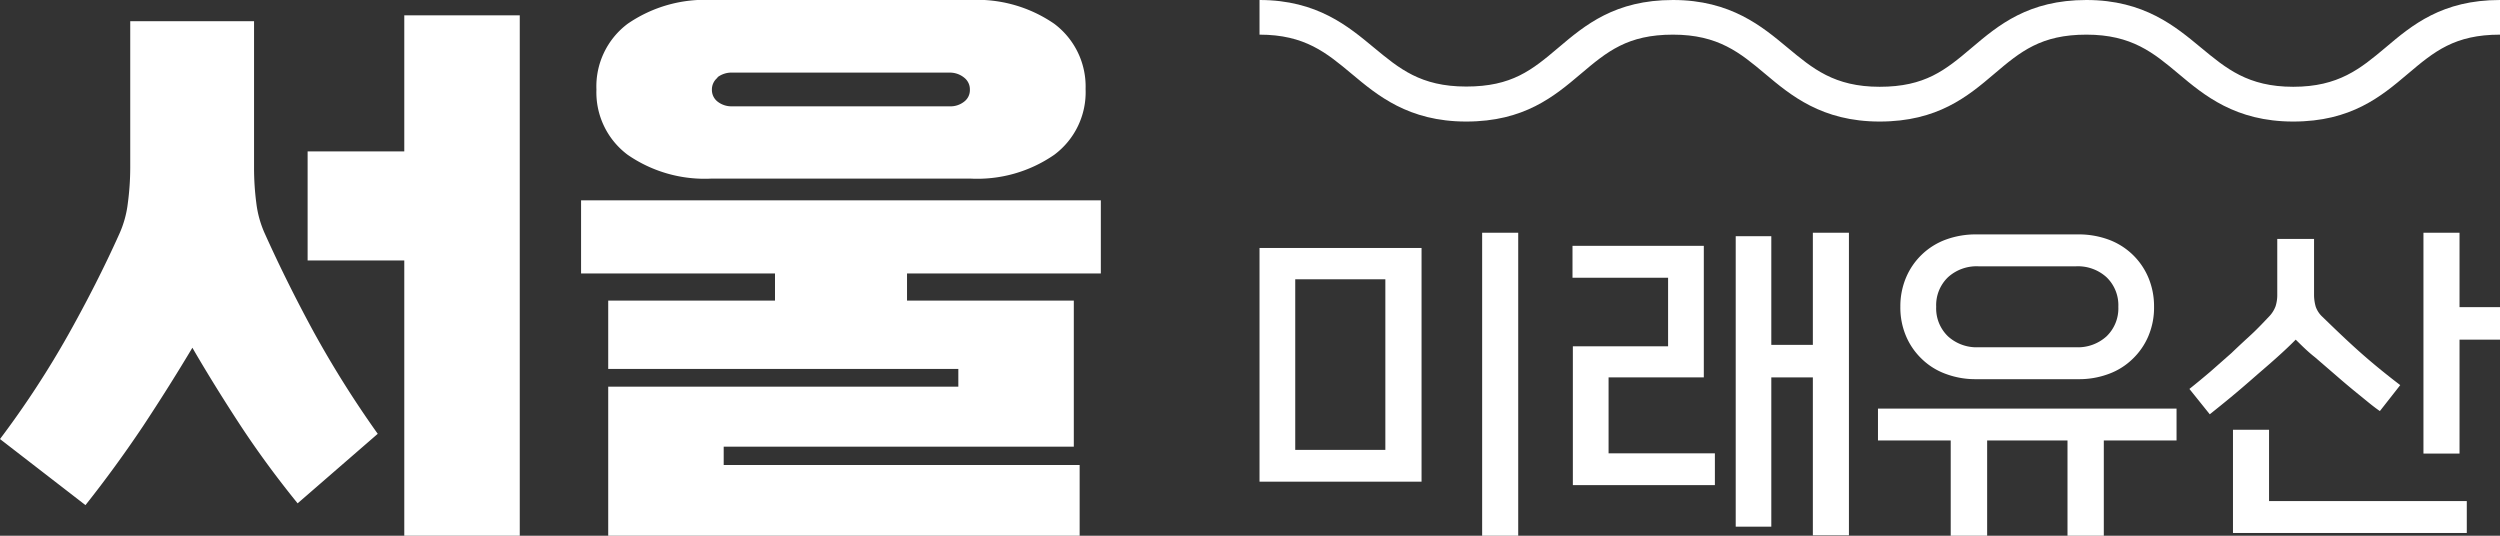 <svg id="Layer_1" data-name="Layer 1" xmlns="http://www.w3.org/2000/svg" viewBox="0 0 210 45"><rect x="0" y="0" width="210" height="45" fill="#333333" stroke="none"/><defs><style>.cls-1{fill:#fff;}</style></defs><path class="cls-1" d="M22.28,19.7a8.77,8.77,0,0,1-.75-2.65,22.77,22.77,0,0,1-.19-2.94V1.78H10.94V14.11a22.81,22.81,0,0,1-.2,2.94A8.77,8.77,0,0,1,10,19.7q-1.83,4.07-4.28,8.44A78.64,78.64,0,0,1,0,36.88l7.18,5.55Q9.7,39.25,12,35.82c1.52-2.3,2.9-4.5,4.16-6.61Q18,32.38,20.2,35.74c1.48,2.25,3.08,4.42,4.8,6.54l6.73-5.84a87,87,0,0,1-5.37-8.54Q24.11,23.76,22.28,19.7Z" transform="translate(0 0)"/><polygon class="cls-1" points="33.96 12.72 25.84 12.72 25.84 21.88 33.96 21.88 33.96 45 43.66 45 43.66 1.29 33.96 1.29 33.96 12.72"/><polygon class="cls-1" points="48.81 22.97 65.1 22.97 65.1 25.25 51.09 25.25 51.09 30.99 80.5 30.99 80.5 32.48 51.09 32.48 51.09 45 90.69 45 90.69 39.06 60.79 39.06 60.79 37.52 90.2 37.52 90.2 25.25 76.19 25.25 76.19 22.97 92.47 22.97 92.47 16.83 48.81 16.83 48.81 22.97"/><path class="cls-1" d="M52.72,13a11.36,11.36,0,0,0,7.08,2H81.48a11.36,11.36,0,0,0,7.08-2,6.55,6.55,0,0,0,2.63-5.52A6.58,6.58,0,0,0,88.56,2a11.42,11.42,0,0,0-7.08-2H59.8a11.42,11.42,0,0,0-7.08,2A6.57,6.57,0,0,0,50.1,7.52,6.54,6.54,0,0,0,52.72,13Zm7.55-6.51a1.94,1.94,0,0,1,1.26-.39H79.75A1.9,1.9,0,0,1,81,6.53a1.24,1.24,0,0,1,.47,1,1.21,1.21,0,0,1-.47,1,1.85,1.85,0,0,1-1.26.4H61.53a1.89,1.89,0,0,1-1.26-.4,1.24,1.24,0,0,1-.47-1A1.27,1.27,0,0,1,60.27,6.53Z" transform="translate(0 0)"/><path class="cls-1" d="M105.8,40.46h13.61V20.83H105.8Zm3-17h7.57V37.79h-7.57Z" transform="translate(0 0)"/><rect class="cls-1" x="124.5" y="19.55" width="3.03" height="25.45"/><polygon class="cls-1" points="152.28 28.97 148.79 28.97 148.79 19.84 145.8 19.84 145.8 44.24 148.79 44.24 148.79 31.7 152.28 31.7 152.28 44.97 155.31 44.97 155.31 19.55 152.28 19.55 152.28 28.97"/><polygon class="cls-1" points="135.12 31.7 143.12 31.7 143.12 20.65 132.09 20.65 132.09 23.33 140.12 23.33 140.12 29.09 132.12 29.09 132.12 40.75 144.05 40.75 144.05 38.08 135.12 38.08 135.12 31.7"/><path class="cls-1" d="M163.45,31.41a7.06,7.06,0,0,0,2.56.44h8.56a7.06,7.06,0,0,0,2.56-.44,5.65,5.65,0,0,0,2-1.25,5.75,5.75,0,0,0,1.33-1.92,6.11,6.11,0,0,0,.48-2.47,6.2,6.2,0,0,0-.48-2.46,5.79,5.79,0,0,0-3.33-3.18,7.28,7.28,0,0,0-2.56-.44H166a7.28,7.28,0,0,0-2.56.44,5.79,5.79,0,0,0-3.33,3.18,6.2,6.2,0,0,0-.48,2.46,6.11,6.11,0,0,0,.48,2.47,5.75,5.75,0,0,0,1.33,1.92A5.65,5.65,0,0,0,163.45,31.41Zm.19-8.13a3.57,3.57,0,0,1,2.55-.91h8.2a3.57,3.57,0,0,1,2.55.91,3.25,3.25,0,0,1,1,2.49,3.25,3.25,0,0,1-1,2.49,3.57,3.57,0,0,1-2.55.91h-8.2a3.57,3.57,0,0,1-2.55-.91,3.25,3.25,0,0,1-1-2.49A3.25,3.25,0,0,1,163.64,23.28Z" transform="translate(0 0)"/><polygon class="cls-1" points="157.75 37 163.86 37 163.86 45 166.92 45 166.92 37 173.67 37 173.67 45 176.72 45 176.72 37 182.83 37 182.83 34.32 157.75 34.32 157.75 37"/><path class="cls-1" d="M191.22,30.06q.92-.82,1.62-1.53c.48.47,1,1,1.63,1.49l1.83,1.58q.93.81,1.86,1.56c.62.5,1.2,1,1.75,1.37l1.71-2.18c-1.18-.9-2.34-1.84-3.46-2.84s-2.15-2-3.08-2.9a2.1,2.1,0,0,1-.56-.85,3.64,3.64,0,0,1-.14-1V20.07h-3.09v4.65a3.15,3.15,0,0,1-.14,1,2.47,2.47,0,0,1-.55.87c-.45.47-.94,1-1.47,1.49s-1.09,1-1.68,1.57l-1.77,1.56c-.6.51-1.19,1-1.77,1.46l1.71,2.13c.54-.43,1.14-.91,1.78-1.44s1.28-1.08,1.93-1.65S190.61,30.61,191.22,30.06Z" transform="translate(0 0)"/><polygon class="cls-1" points="190.6 36.1 187.57 36.1 187.57 44.77 207.21 44.77 207.21 42.09 190.6 42.09 190.6 36.1"/><polygon class="cls-1" points="206.6 19.55 203.57 19.55 203.57 38.1 206.6 38.1 206.6 28.53 210 28.53 210 25.8 206.6 25.8 206.6 19.55"/><path class="cls-1" d="M200.38,4c-2.11,1.77-3.94,3.29-7.75,3.29S187,5.75,184.88,4s-4.75-4-9.62-4-7.39,2.11-9.62,4-3.93,3.29-7.75,3.29S152.26,5.75,150.15,4s-4.75-4-9.62-4-7.39,2.11-9.62,4S127,7.27,123.16,7.27,117.53,5.75,115.41,4s-4.74-4-9.61-4V2.91c3.81,0,5.63,1.53,7.75,3.3s4.74,4,9.61,4,7.39-2.11,9.62-4,3.94-3.3,7.75-3.3,5.64,1.53,7.75,3.3,4.74,4,9.61,4,7.4-2.11,9.62-4,3.94-3.3,7.75-3.3,5.64,1.53,7.75,3.3,4.75,4,9.62,4,7.39-2.11,9.62-4,3.94-3.3,7.75-3.3V0C205.13,0,202.61,2.11,200.38,4Z" transform="translate(0 0)"/></svg>